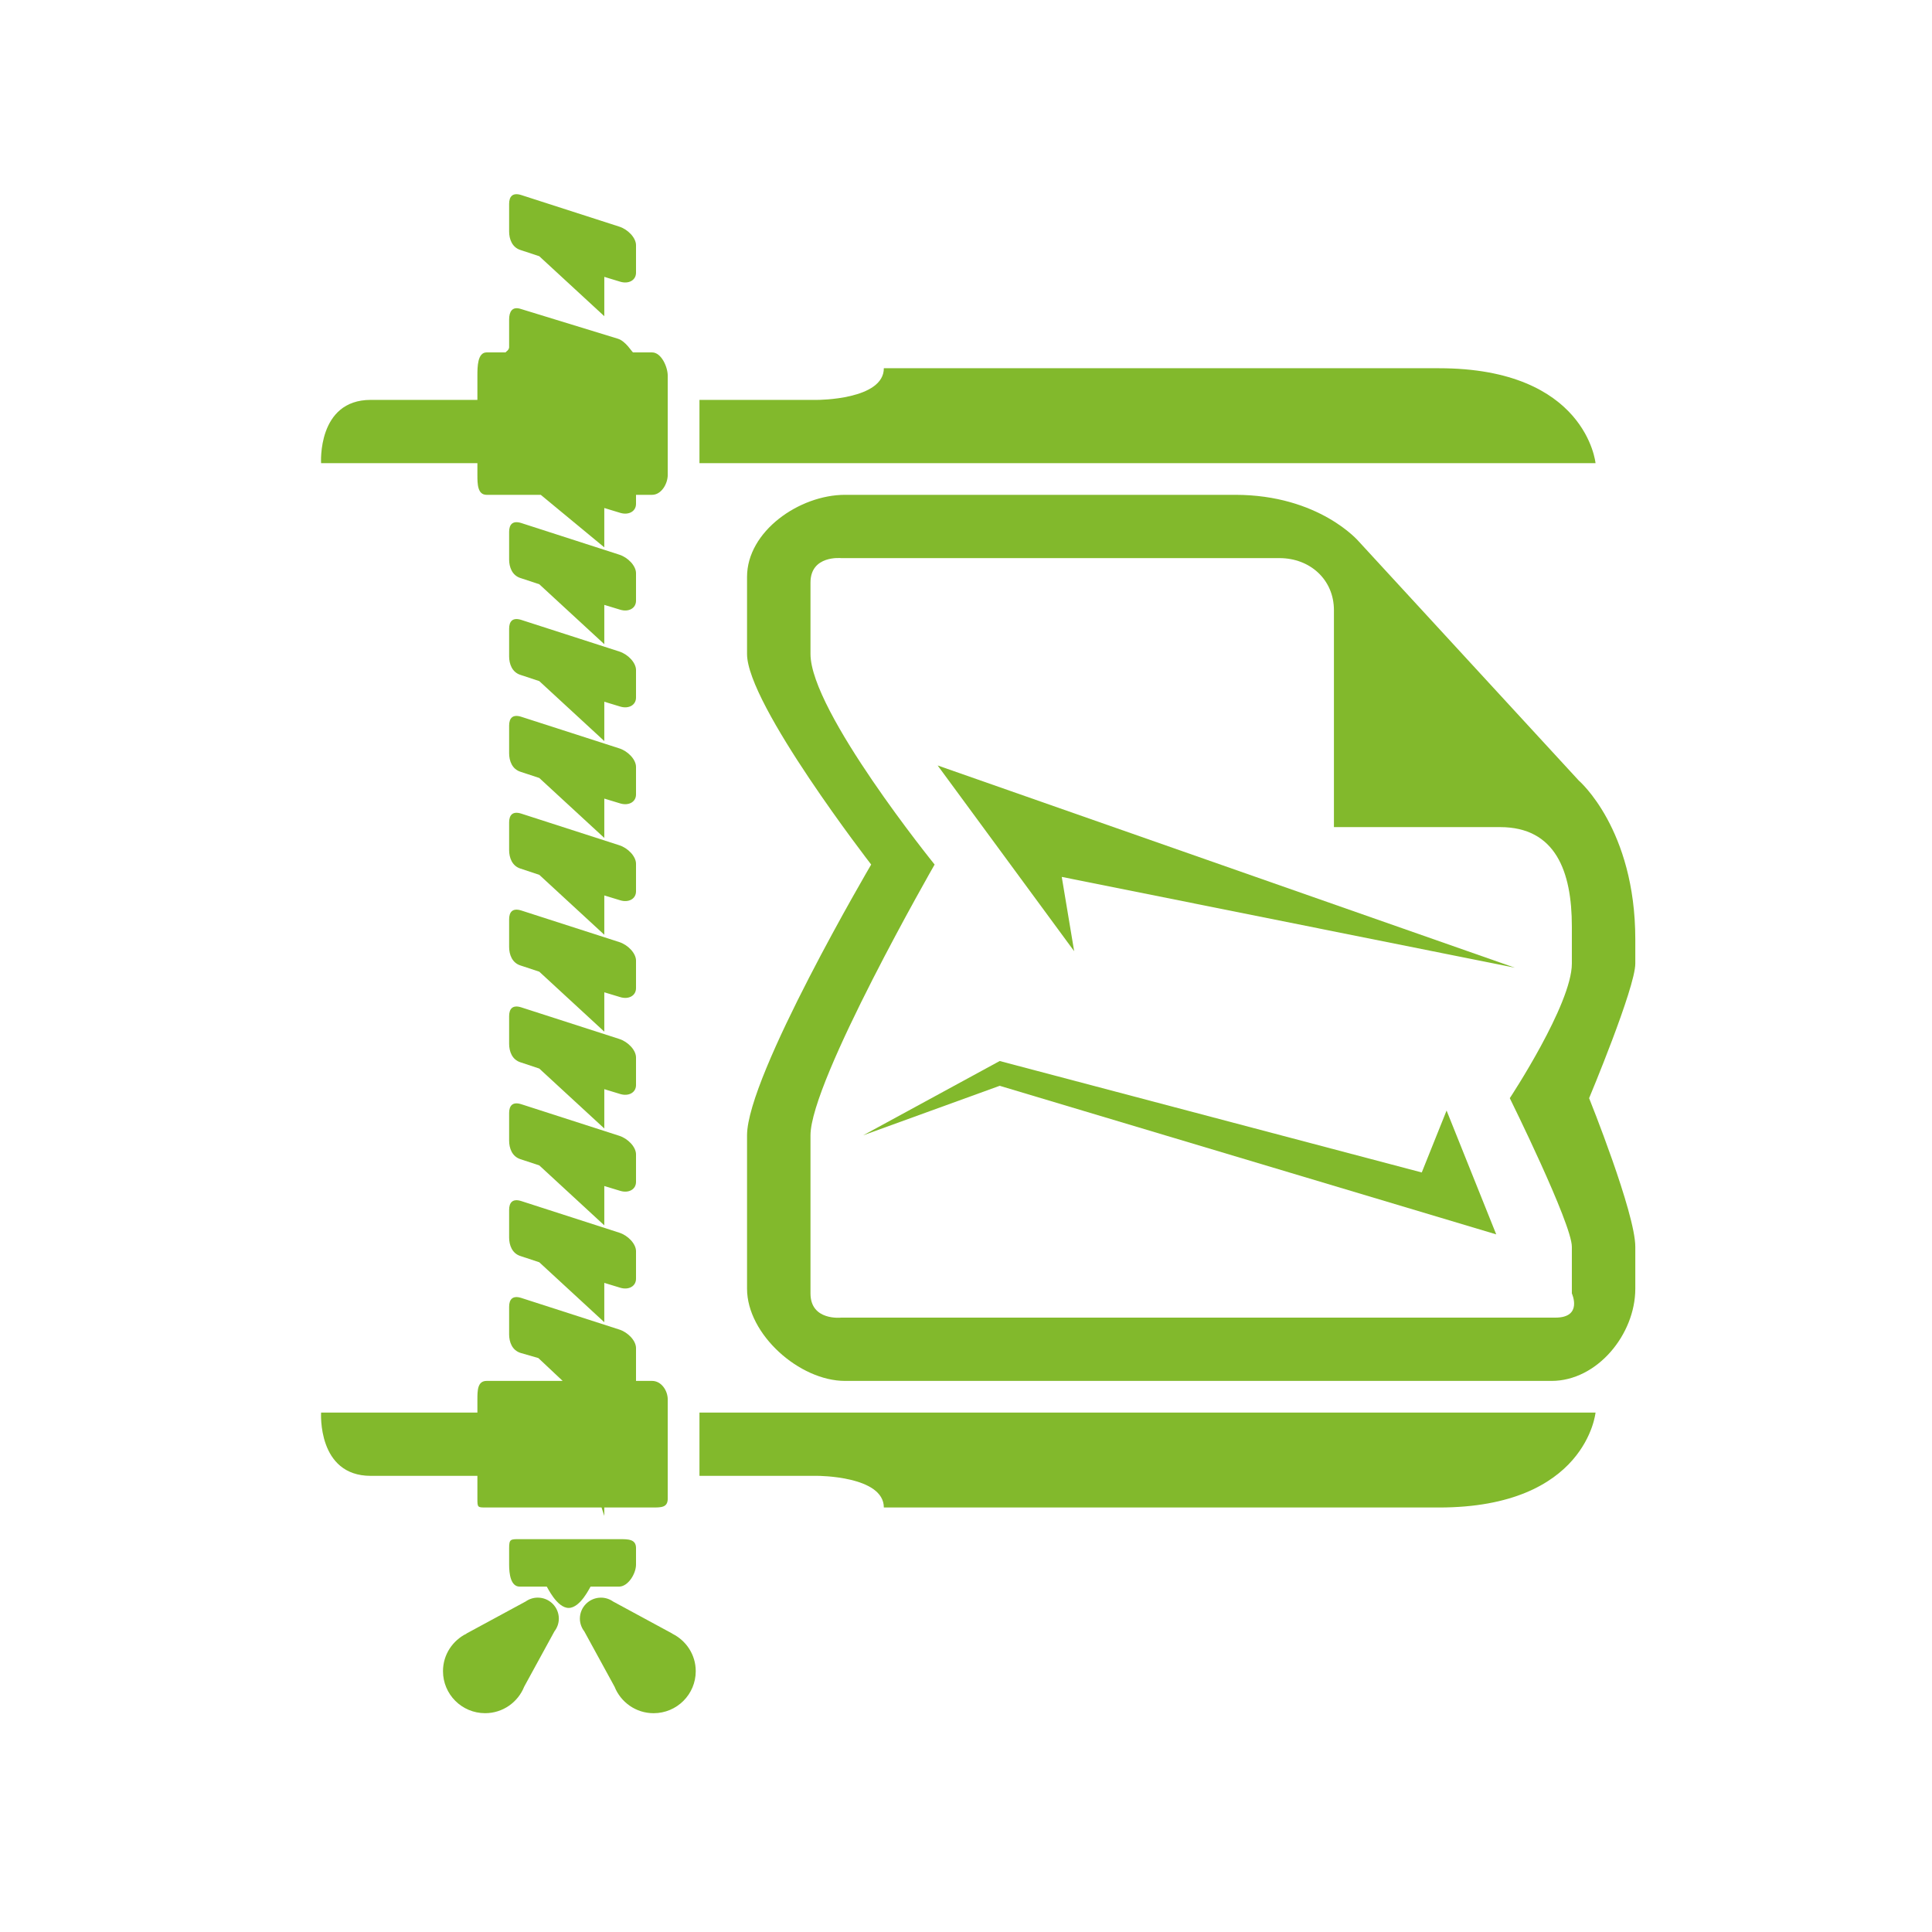 <?xml version="1.0" encoding="UTF-8" standalone="no"?>
<svg
   xmlns:dc="http://purl.org/dc/elements/1.1/"
   xmlns:cc="http://creativecommons.org/ns#"
   xmlns:rdf="http://www.w3.org/1999/02/22-rdf-syntax-ns#"
   xmlns:svg="http://www.w3.org/2000/svg"
   xmlns="http://www.w3.org/2000/svg"
   xmlns:sodipodi="http://sodipodi.sourceforge.net/DTD/sodipodi-0.dtd"
   xmlns:inkscape="http://www.inkscape.org/namespaces/inkscape"
   version="1.1"
   x="0px"
   y="0px"
   width="100px"
   height="100px"
   viewBox="0 0 100 100"
   enable-background="new 0 0 100 100"
   xml:space="preserve"
   id="svg2"
   inkscape:version="0.48.4 r9939"
   sodipodi:docname="compressed_2.svg"><defs
   id="defs46" /><sodipodi:namedview
   pagecolor="#ffffff"
   bordercolor="#666666"
   borderopacity="1"
   objecttolerance="10"
   gridtolerance="10"
   guidetolerance="10"
   inkscape:pageopacity="0"
   inkscape:pageshadow="2"
   inkscape:window-width="779"
   inkscape:window-height="480"
   id="namedview44"
   showgrid="false"
   inkscape:zoom="2.36"
   inkscape:cx="50"
   inkscape:cy="50"
   inkscape:window-x="813"
   inkscape:window-y="104"
   inkscape:window-maximized="0"
   inkscape:current-layer="svg2" />
<g
   id="Captions"
   display="none">
</g>
<g
   id="Your_Icon"
   transform="matrix(0.821,0,0,0.819,9.932,8.413)"
   style="fill:#7ab51f;fill-opacity:0.941">
	<path
   d="M 87.437,39.058 73.568,23.949 c 0,0 -2.486,-2.949 -7.797,-2.949 -0.963,0 -24.591,0 -24.591,0 -2.881,0 -6.18,2.304 -6.18,5.185 0,0 0,1.695 0,4.876 0,3.181 7.826,13.305 7.826,13.305 0,0 -7.826,13.349 -7.826,17.113 0,3.766 0,9.694 0,9.694 C 35,74.054 38.299,77 41.181,77 H 85.719 C 88.6,77 91,74.054 91,71.174 c 0,0 0,-0.508 0,-2.651 0,-2.145 -2.912,-9.392 -2.912,-9.392 0,0 2.912,-6.972 2.912,-8.505 0,-1.532 0,-0.386 0,-1.532 0,-6.983 -3.563,-10.036 -3.563,-10.036 z M 85.964,73 c -1.743,0 -45.031,0 -45.031,0 0,0 -1.933,0.218 -1.933,-1.527 0,-0.648 0,-6.55 0,-9.994 0,-3.443 7.826,-17.113 7.826,-17.113 0,0 -7.826,-9.688 -7.826,-13.305 0,-3.618 0,-4.018 0,-4.517 C 39,24.799 40.933,25 40.933,25 H 68.568 C 70.495,25 72,26.361 72,28.29 V 42 h 10.473 c 3.492,0 4.527,2.786 4.527,6.277 0,0.038 0,0.344 0,2.348 0,2.568 -3.913,8.506 -3.913,8.506 0,0 3.913,7.931 3.913,9.391 0,1.46 0,2.95 0,2.95 0,0 0.707,1.528 -1.036,1.528 z"
   id="path6"
   inkscape:connector-curvature="0"
   style="fill:#7ab51f;fill-opacity:0.941" />
	<polygon
   points="47.016,38.104 55.623,49.843 54.841,45.147 83.406,50.886 "
   id="polygon8"
   style="fill:#7ab51f;fill-opacity:0.941" />
	<polygon
   points="42.319,61.479 50.928,58.349 82.232,67.739 79.102,59.913 77.537,63.826 50.928,56.783 "
   id="polygon10"
   style="fill:#7ab51f;fill-opacity:0.941" />
	<path
   d="m 20.721,5.53 1.18,0.391 4.1,3.79 V 7.225 l 0.996,0.304 C 27.534,7.695 28,7.441 28,6.964 V 5.225 C 28,4.747 27.478,4.217 26.939,4.049 L 20.761,2.053 C 20.225,1.884 20,2.139 20,2.616 v 1.739 c 0,0.478 0.184,1.006 0.721,1.175 z"
   id="path12"
   inkscape:connector-curvature="0"
   style="fill:#7ab51f;fill-opacity:0.941" />
	<path
   d="M 28,25.954 C 28,25.476 27.478,24.948 26.939,24.78 L 20.761,22.781 C 20.225,22.614 20,22.868 20,23.345 v 1.739 c 0,0.479 0.184,1.009 0.721,1.177 l 1.18,0.39 4.1,3.789 v -2.484 l 0.996,0.303 C 27.534,28.426 28,28.172 28,27.693 v -1.739 z"
   id="path14"
   inkscape:connector-curvature="0"
   style="fill:#7ab51f;fill-opacity:0.941" />
	<path
   d="M 28,32.076 C 28,31.597 27.478,31.068 26.939,30.9 L 20.761,28.903 C 20.225,28.735 20,28.989 20,29.468 v 1.739 c 0,0.477 0.184,1.007 0.721,1.175 l 1.18,0.39 4.1,3.79 v -2.486 l 0.996,0.304 C 27.534,34.546 28,34.292 28,33.815 v -1.739 z"
   id="path16"
   inkscape:connector-curvature="0"
   style="fill:#7ab51f;fill-opacity:0.941" />
	<path
   d="M 28,38.198 C 28,37.72 27.478,37.19 26.939,37.022 L 20.761,35.026 C 20.225,34.856 20,35.111 20,35.59 v 1.738 c 0,0.478 0.184,1.007 0.721,1.176 l 1.18,0.391 4.1,3.789 v -2.486 l 0.996,0.303 C 27.534,40.668 28,40.415 28,39.937 v -1.739 z"
   id="path18"
   inkscape:connector-curvature="0"
   style="fill:#7ab51f;fill-opacity:0.941" />
	<path
   d="M 28,44.318 C 28,43.84 27.478,43.312 26.939,43.144 L 20.761,41.146 C 20.225,40.979 20,41.231 20,41.71 v 1.739 c 0,0.479 0.184,1.007 0.721,1.175 l 1.18,0.391 4.1,3.789 v -2.485 l 0.996,0.304 C 27.534,46.791 28,46.537 28,46.058 v -1.74 z"
   id="path20"
   inkscape:connector-curvature="0"
   style="fill:#7ab51f;fill-opacity:0.941" />
	<path
   d="m 28,50.44 c 0,-0.478 -0.522,-1.008 -1.061,-1.176 L 20.761,47.268 C 20.225,47.101 20,47.354 20,47.832 v 1.738 c 0,0.478 0.184,1.008 0.721,1.176 l 1.18,0.391 4.1,3.79 V 52.44 l 0.996,0.302 C 27.534,52.911 28,52.657 28,52.179 V 50.44 z"
   id="path22"
   inkscape:connector-curvature="0"
   style="fill:#7ab51f;fill-opacity:0.941" />
	<path
   d="m 28,56.562 c 0,-0.479 -0.522,-1.007 -1.061,-1.175 L 20.761,53.39 C 20.225,53.221 20,53.475 20,53.953 v 1.739 c 0,0.479 0.184,1.006 0.721,1.174 l 1.18,0.393 4.1,3.788 v -2.485 l 0.996,0.304 C 27.534,59.033 28,58.779 28,58.302 v -1.74 z"
   id="path24"
   inkscape:connector-curvature="0"
   style="fill:#7ab51f;fill-opacity:0.941" />
	<path
   d="m 28,62.684 c 0,-0.479 -0.522,-1.007 -1.061,-1.177 L 20.761,59.511 C 20.225,59.343 20,59.597 20,60.074 v 1.738 c 0,0.479 0.184,1.008 0.721,1.177 l 1.18,0.39 4.1,3.79 v -2.486 l 0.996,0.303 C 27.534,65.154 28,64.899 28,64.422 v -1.738 z"
   id="path26"
   inkscape:connector-curvature="0"
   style="fill:#7ab51f;fill-opacity:0.941" />
	<path
   d="M 26.939,67.63 20.761,65.632 C 20.225,65.464 20,65.719 20,66.195 v 1.74 c 0,0.478 0.184,1.008 0.721,1.175 l 1.18,0.391 L 26,73.29 v -2.486 l 0.996,0.304 C 27.534,71.275 28,71.021 28,70.544 v -1.739 c 0,-0.479 -0.522,-1.007 -1.061,-1.175 z"
   id="path28"
   inkscape:connector-curvature="0"
   style="fill:#7ab51f;fill-opacity:0.941" />
	<path
   d="m 25.137,90 h 1.791 C 27.502,90 28,89.183 28,88.609 V 87.565 C 28,86.992 27.502,87 26.928,87 h -6.26 C 20.094,87 20,86.992 20,87.565 v 1.044 C 20,89.183 20.094,90 20.668,90 h 1.704 c 0.024,0 0.63,1.347 1.382,1.347 0.753,0 1.358,-1.347 1.383,-1.347 z"
   id="path30"
   inkscape:connector-curvature="0"
   style="fill:#7ab51f;fill-opacity:0.941" />
	<path
   d="m 21.806,90.696 c -0.284,0 -0.546,0.091 -0.763,0.243 l -3.733,2.026 0.007,0.005 c -0.878,0.433 -1.486,1.328 -1.486,2.373 0,1.468 1.188,2.656 2.656,2.656 1.119,0 2.073,-0.695 2.464,-1.677 l 1.906,-3.495 c 0.171,-0.224 0.277,-0.501 0.277,-0.805 0,-0.731 -0.595,-1.326 -1.328,-1.326 z"
   id="path32"
   inkscape:connector-curvature="0"
   style="fill:#7ab51f;fill-opacity:0.941" />
	<path
   d="m 30.279,92.971 0.006,-0.005 -3.732,-2.026 c -0.217,-0.152 -0.479,-0.243 -0.763,-0.243 -0.733,0 -1.329,0.595 -1.329,1.327 0,0.304 0.107,0.581 0.278,0.805 l 1.907,3.495 c 0.39,0.981 1.343,1.676 2.463,1.676 1.467,0 2.656,-1.188 2.656,-2.656 10e-4,-1.045 -0.608,-1.941 -1.486,-2.373 z"
   id="path34"
   inkscape:connector-curvature="0"
   style="fill:#7ab51f;fill-opacity:0.941" />
	<path
   d="m 32,19 h 56.493 c 0,0 -0.577,-6 -9.87,-6 -9.293,0 -34.999,0 -34.999,0 0,2 -4.175,2 -4.175,2 H 32 v 4 z"
   id="path36"
   inkscape:connector-curvature="0"
   style="fill:#7ab51f;fill-opacity:0.941" />
	<path
   d="M 18,13.479 V 15 c 0,0 -3.343,0 -6.725,0 -3.381,0 -3.13,4 -3.13,4 H 18 v 0.739 C 18,20.313 18.007,21 18.58,21 h 3.414 L 26,24.319 v -2.486 l 0.996,0.304 C 27.534,22.304 28,22.05 28,21.573 V 21 h 1.016 C 29.589,21 30,20.313 30,19.739 v -1.052 -4.12 -1.089 C 30,12.905 29.589,12 29.016,12 H 27.815 C 27.763,12 27.36,11.291 26.858,11.135 L 20.721,9.248 C 20.184,9.079 20,9.442 20,9.921 V 11.66 C 20,11.929 19.635,12 19.854,12 H 18.58 C 18.007,12 18,12.905 18,13.479 z"
   id="path38"
   inkscape:connector-curvature="0"
   style="fill:#7ab51f;fill-opacity:0.941" />
	<path
   d="M 18,84.436 C 18,85.009 18.007,85 18.58,85 h 7.247 L 26,85.532 V 85 h 3.016 C 29.589,85 30,85.009 30,84.436 V 78.174 C 30,77.601 29.589,77 29.016,77 H 28 v -2.073 c 0,-0.479 -0.522,-1.008 -1.061,-1.176 L 20.761,71.754 C 20.225,71.585 20,71.839 20,72.318 v 1.739 c 0,0.477 0.184,1.006 0.721,1.174 L 21.844,75.556 23.376,77 H 18.58 C 18.007,77 18,77.601 18,78.174 V 79 H 8.146 c 0,0 -0.251,4 3.13,4 3.381,0 6.724,0 6.724,0 v 1.436 z"
   id="path40"
   inkscape:connector-curvature="0"
   style="fill:#7ab51f;fill-opacity:0.941" />
	<path
   d="m 32,83 h 7.449 c 0,0 4.175,0 4.175,2 0,0 25.706,0 34.999,0 9.293,0 9.87,-6 9.87,-6 H 32 v 4 z"
   id="path42"
   inkscape:connector-curvature="0"
   style="fill:#7ab51f;fill-opacity:0.941" />
</g>
</svg>